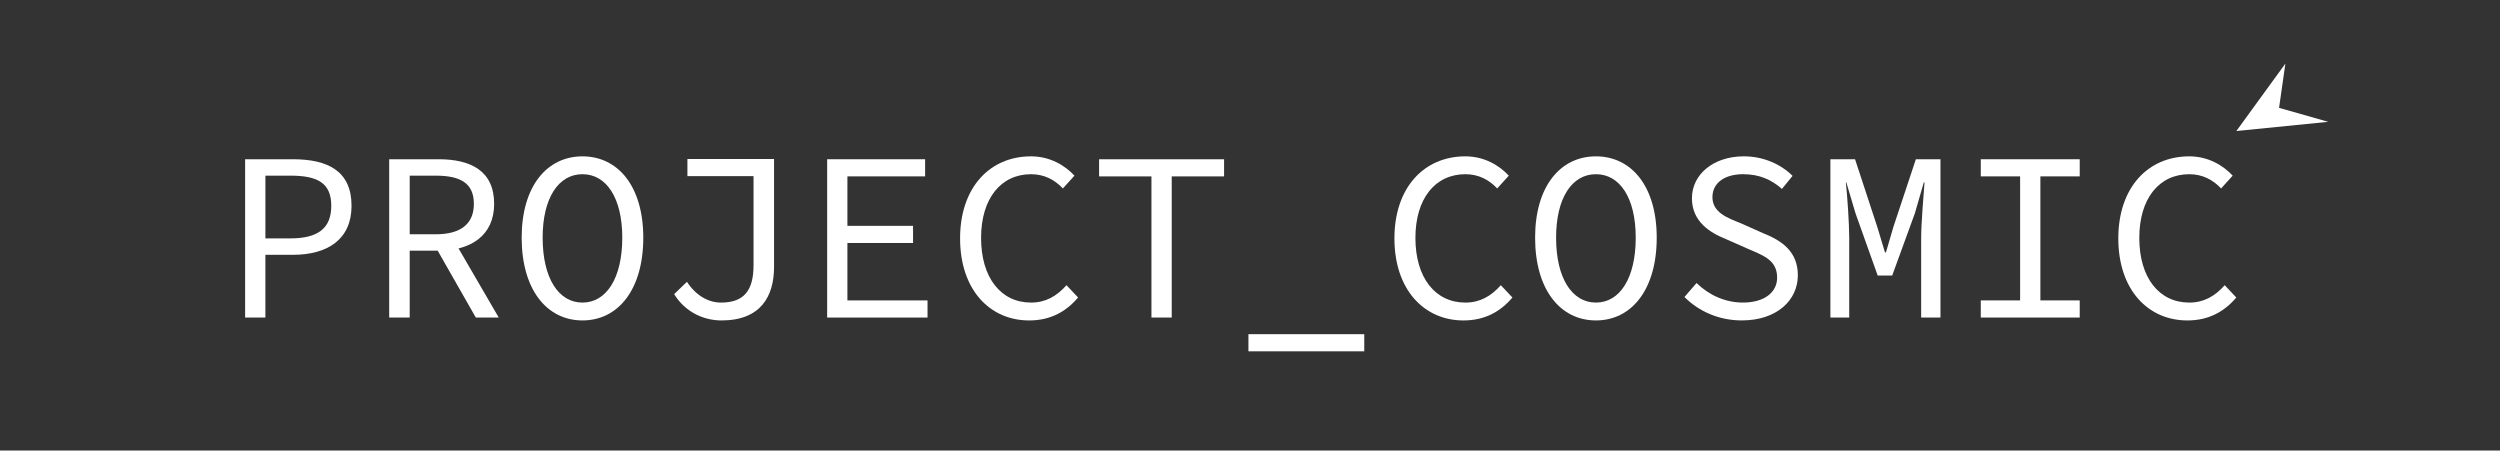 <?xml version="1.0" encoding="utf-8"?>
<!-- Generator: Adobe Illustrator 24.3.0, SVG Export Plug-In . SVG Version: 6.00 Build 0)  -->
<svg version="1.1" id="Layer_1" xmlns="http://www.w3.org/2000/svg" xmlns:xlink="http://www.w3.org/1999/xlink" x="0px" y="0px"
	 viewBox="0 0 1920 346" style="enable-background:new 0 0 1920 346;" xml:space="preserve">
<rect x="0" y="0" width="1920" height="346" fill="#333333" stroke="none"/>
<g style="display:none;">
	<path style="display:inline;" d="M1323.42,317.5c-12.28,42.1-35.09,105.26-48.24,132.45c-25.44,5.26-93.86,21.05-160.52,21.05
		C905.02,471,798,331.53,798,178.03c0-178.94,135.96-302.62,332.45-302.62c75.43,0,136.84,15.79,165.78,20.17
		c3.51,39.47,9.65,92.1,16.67,135.96l-27.19,6.14c-17.54-58.77-38.6-94.73-83.33-113.15c-22.8-10.53-58.77-16.67-92.1-16.67
		c-144.73,0-221.04,107.01-221.04,251.74c0,169.29,87.72,278.06,229.82,278.06c89.47,0,133.33-41.23,178.06-128.95L1323.42,317.5z"
		/>
	<path style="display:inline;" d="M1063.47,104.57c38.18,0,66.58,29.01,66.58,68.41c0,49.48-36.65,73-66.58,73
		c-42.15,0-67.8-33.9-67.8-68.11C995.67,128.09,1034.45,104.57,1063.47,104.57z M1059.8,114.95c-18.63,0-35.43,18.02-35.43,53.45
		c0,38.79,17.1,66.89,42.15,66.89c18.94,0,34.82-13.74,34.82-55.59C1101.34,143.97,1086.68,114.95,1059.8,114.95z"/>
	<path style="display:inline;" d="M1231.45,144.58c-5.5-17.71-13.44-29.93-32.07-29.93c-10.69,0-18.94,7.64-18.94,19.85
		c0,13.13,8.86,19.24,25.96,27.18c26.27,12.52,39.4,21.68,39.4,41.84c0,28.1-25.66,42.45-49.78,42.45
		c-15.88,0-29.93-4.89-36.35-8.55c-1.53-8.86-4.28-25.66-5.5-35.73l8.86-1.53c5.5,19.55,16.19,35.43,37.57,35.43
		c11.61,0,21.38-7.94,21.38-20.77c0-13.74-8.25-20.77-24.43-28.71c-21.38-10.38-38.79-20.16-38.79-42.15
		c0-22.29,18.94-39.4,47.65-39.4c12.83,0,23.21,3.05,29.32,3.97c0.92,7.33,3.05,26.57,4.58,33.9L1231.45,144.58z"/>
	<path style="display:inline;" d="M1440.32,246.31v-8.55c18.02-1.83,20.16-7.05,20.16-28.43v-51c0-21.69-7.33-35.43-26.27-35.43
		c-11.61,0-22.3,6.41-33.9,15.88c0.31,3.67,0.92,7.33,0.92,13.13v59.25c0,19.24,2.75,39.77,19.55,41.6v8.55h-65.36v-8.55
		c18.94-1.83,21.68-22.05,21.68-42.21v-52.53c0-22.6-7.02-35.12-25.66-35.12c-12.22,0-24.13,8.25-33.6,15.88v71.77
		c0,20.16,2.14,76.38,19.55,78.21v8.55h-65.67v-8.55c20.16-1.83,21.99-58.05,21.99-78.21v-63.22c0-19.55,2.78-72.77-14.32-75.82
		v-7.63c14.35-2.14,28.71-6.11,42.45-12.22c0,7.33-4,69.41-4,76.74c6.41-4.89,12.83-10.08,22.6-15.88
		c7.64-4.89,14.35-7.94,24.13-7.94c14.66,0,27.18,9.16,33.29,25.04c8.55-6.72,16.49-11.91,24.13-17.1
		c6.72-4.28,15.27-7.94,24.13-7.94c23.82,0,38.48,17.1,38.48,47.03v58.95c0,20.46,1.83,25.38,19.24,27.21v8.55H1440.32z"/>
	<path style="display:inline;" d="M1518.86,273.31v-8.55c19.24-1.83,21.38-34.36,21.38-55.13v-62.92c0-18.94-0.92-35.16-19.24-38.21
		v-7.33c15.88-2.75,30.24-6.72,43.37-12.22c0,12.83,0,40.66,0,53.48v67.19c0,20.77,2.14,53.29,21.99,55.13v8.55H1518.86z
		 M1550.63,74.03c-8.55,0-16.19-7.64-16.19-16.19c0-9.77,7.64-16.8,16.49-16.8c8.55,0,15.58,7.02,15.58,16.8
		C1566.51,66.39,1559.48,74.03,1550.63,74.03z"/>
	<path style="display:inline;" d="M1715.16,214.82c-13.44,17.71-33.9,31.15-52.23,31.15c-38.79,0-61.7-31.46-61.7-64.14
		c0-24.13,10.38-44.29,30.85-59.86c16.19-12.52,34.51-17.41,46.42-17.41c13.74,0,23.82,4.28,28.4,8.25c4.28,3.36,4.89,5.5,4.89,8.86
		c0,7.33-7.64,13.74-11,13.74c-1.53,0-2.75-0.61-5.8-3.05c-9.47-8.55-19.85-12.83-30.85-12.83c-20.16,0-37.87,17.1-37.87,48.87
		c-0.31,42.45,28.71,56.5,46.42,56.5c12.83,0,23.21-3.36,37.26-16.8L1715.16,214.82z"/>
</g>
<path style="display:none;" d="M1068.61-34c0,0-65,82-63,82s122.44-6.96,122.44-6.96l-67.34-18.01L1068.61-34z"/>
<g>
	<path style="fill:#FFFFFF;" d="M188.26,122.3h36.69c26.87,0,45.03,9.08,45.03,35.77c0,25.76-18.35,37.62-45.03,37.62h-21.13v48.18
		h-15.57V122.3z M223.1,183.08c21.13,0,31.32-7.78,31.32-25.02c0-17.42-10.38-23.16-31.32-23.16h-19.27v48.18H223.1z"/>
	<path style="fill:#FFFFFF;" d="M298.9,122.3h37.99c24.65,0,42.62,8.9,42.62,34.28c0,24.28-17.98,35.95-42.62,35.95h-22.24v51.33
		H298.9V122.3z M334.66,179.93c18.9,0,29.28-7.78,29.28-23.35c0-15.94-10.38-21.68-29.28-21.68h-20.01v45.03H334.66z M345.97,180.12
		l37.06,63.75h-17.61l-31.69-55.59L345.97,180.12z"/>
	<path style="fill:#FFFFFF;" d="M400.64,182.53c0-39.29,19.27-62.45,46.7-62.45c27.43,0,46.7,23.17,46.7,62.45
		c0,39.84-19.27,63.56-46.7,63.56C419.91,246.09,400.64,222.37,400.64,182.53z M477.91,182.53c0-30.58-12.23-48.74-30.58-48.74
		c-18.35,0-30.58,18.16-30.58,48.74c0,31.13,12.23,49.85,30.58,49.85C465.68,232.38,477.91,213.66,477.91,182.53z"/>
	<path style="fill:#FFFFFF;" d="M517.75,225.89l9.82-9.45c7.04,10.75,16.68,15.94,26.13,15.94c17.23,0,25.02-8.71,25.02-28.72
		v-68.38h-50.78v-13.16h66.53v82.84c0,22.61-10.19,41.14-40.4,41.14C540.55,246.09,526.28,239.79,517.75,225.89z"/>
	<path style="fill:#FFFFFF;" d="M635.24,122.3h75.24v13.16h-59.67v37.99h50.41v13.16h-50.41v44.11h61.53v13.16h-77.09V122.3z"/>
	<path style="fill:#FFFFFF;" d="M737.35,183.08c0-39.1,22.79-63.01,54.48-63.01c14.64,0,26.13,7.04,33.36,14.83l-8.9,9.82
		c-6.3-6.67-14.27-10.93-24.46-10.93c-23.17,0-38.36,18.72-38.36,48.92c0,30.58,15.2,49.67,38.36,49.67
		c11.12,0,19.64-4.82,27.24-13.34l8.9,9.45c-9.45,11.12-21.5,17.61-37.62,17.61C760.33,246.09,737.35,222.74,737.35,183.08z"/>
	<path style="fill:#FFFFFF;" d="M884.31,135.46h-40.21V122.3h95.99v13.16h-40.21v108.41h-15.57V135.46z"/>
	<path style="fill:#FFFFFF;" d="M958.8,256.65h88.95v13.16H958.8V256.65z"/>
	<path style="fill:#FFFFFF;" d="M1070.92,183.08c0-39.1,22.79-63.01,54.48-63.01c14.64,0,26.13,7.04,33.36,14.83l-8.9,9.82
		c-6.3-6.67-14.27-10.93-24.46-10.93c-23.17,0-38.36,18.72-38.36,48.92c0,30.58,15.2,49.67,38.36,49.67
		c11.12,0,19.64-4.82,27.24-13.34l8.9,9.45c-9.45,11.12-21.5,17.61-37.62,17.61C1093.9,246.09,1070.92,222.74,1070.92,183.08z"/>
	<path style="fill:#FFFFFF;" d="M1178.96,182.53c0-39.29,19.27-62.45,46.7-62.45c27.43,0,46.7,23.17,46.7,62.45
		c0,39.84-19.27,63.56-46.7,63.56C1198.23,246.09,1178.96,222.37,1178.96,182.53z M1256.24,182.53c0-30.58-12.23-48.74-30.58-48.74
		c-18.35,0-30.58,18.16-30.58,48.74c0,31.13,12.23,49.85,30.58,49.85C1244,232.38,1256.24,213.66,1256.24,182.53z"/>
	<path style="fill:#FFFFFF;" d="M1293.67,228.11l9.27-10.75c9.27,9.08,21.87,15.01,35.58,15.01c16.68,0,26.31-7.97,26.31-19.09
		c0-12.97-9.45-16.68-21.68-21.87l-17.61-7.78c-12.05-4.82-26.13-13.34-26.13-31.32c0-18.53,16.68-32.25,39.84-32.25
		c15.2,0,28.54,6.12,37.43,15.01l-8.15,10.01c-7.97-7.04-17.24-11.3-29.84-11.3c-14.08,0-23.54,6.67-23.54,17.61
		c0,11.67,11.3,15.94,21.68,20.01l17.05,7.6c15.01,5.93,26.87,14.46,26.87,32.43c0,19.27-16.31,34.65-42.99,34.65
		C1319.98,246.09,1304.6,239.05,1293.67,228.11z"/>
	<path style="fill:#FFFFFF;" d="M1405.78,122.3h18.9l17.05,51.89l5.93,19.64h0.74l5.75-19.64l17.23-51.89h18.9v121.57h-14.83v-60.78
		c0-11.86,1.85-32.62,2.59-42.99h-0.56l-6.86,23.72l-17.42,47.81h-11.12l-17.05-47.81l-7.04-23.72h-0.37
		c1.11,10.38,2.59,31.13,2.59,42.99v60.78h-14.46V122.3z"/>
	<path style="fill:#FFFFFF;" d="M1521.24,230.71h30.21v-95.25h-30.21V122.3h75.98v13.16h-30.21v95.25h30.21v13.16h-75.98V230.71z"/>
	<path style="fill:#FFFFFF;" d="M1626.86,183.08c0-39.1,22.79-63.01,54.48-63.01c14.64,0,26.13,7.04,33.36,14.83l-8.9,9.82
		c-6.3-6.67-14.27-10.93-24.46-10.93c-23.17,0-38.36,18.72-38.36,48.92c0,30.58,15.2,49.67,38.36,49.67
		c11.12,0,19.64-4.82,27.24-13.34l8.9,9.45c-9.45,11.12-21.5,17.61-37.62,17.61C1649.84,246.09,1626.86,222.74,1626.86,183.08z"/>
</g>
<polygon style="fill:#FFFFFF;" points="1755.17,48.85 1717.52,100.63 1788.12,93.57 1750.32,82.83 "/>
</svg>
